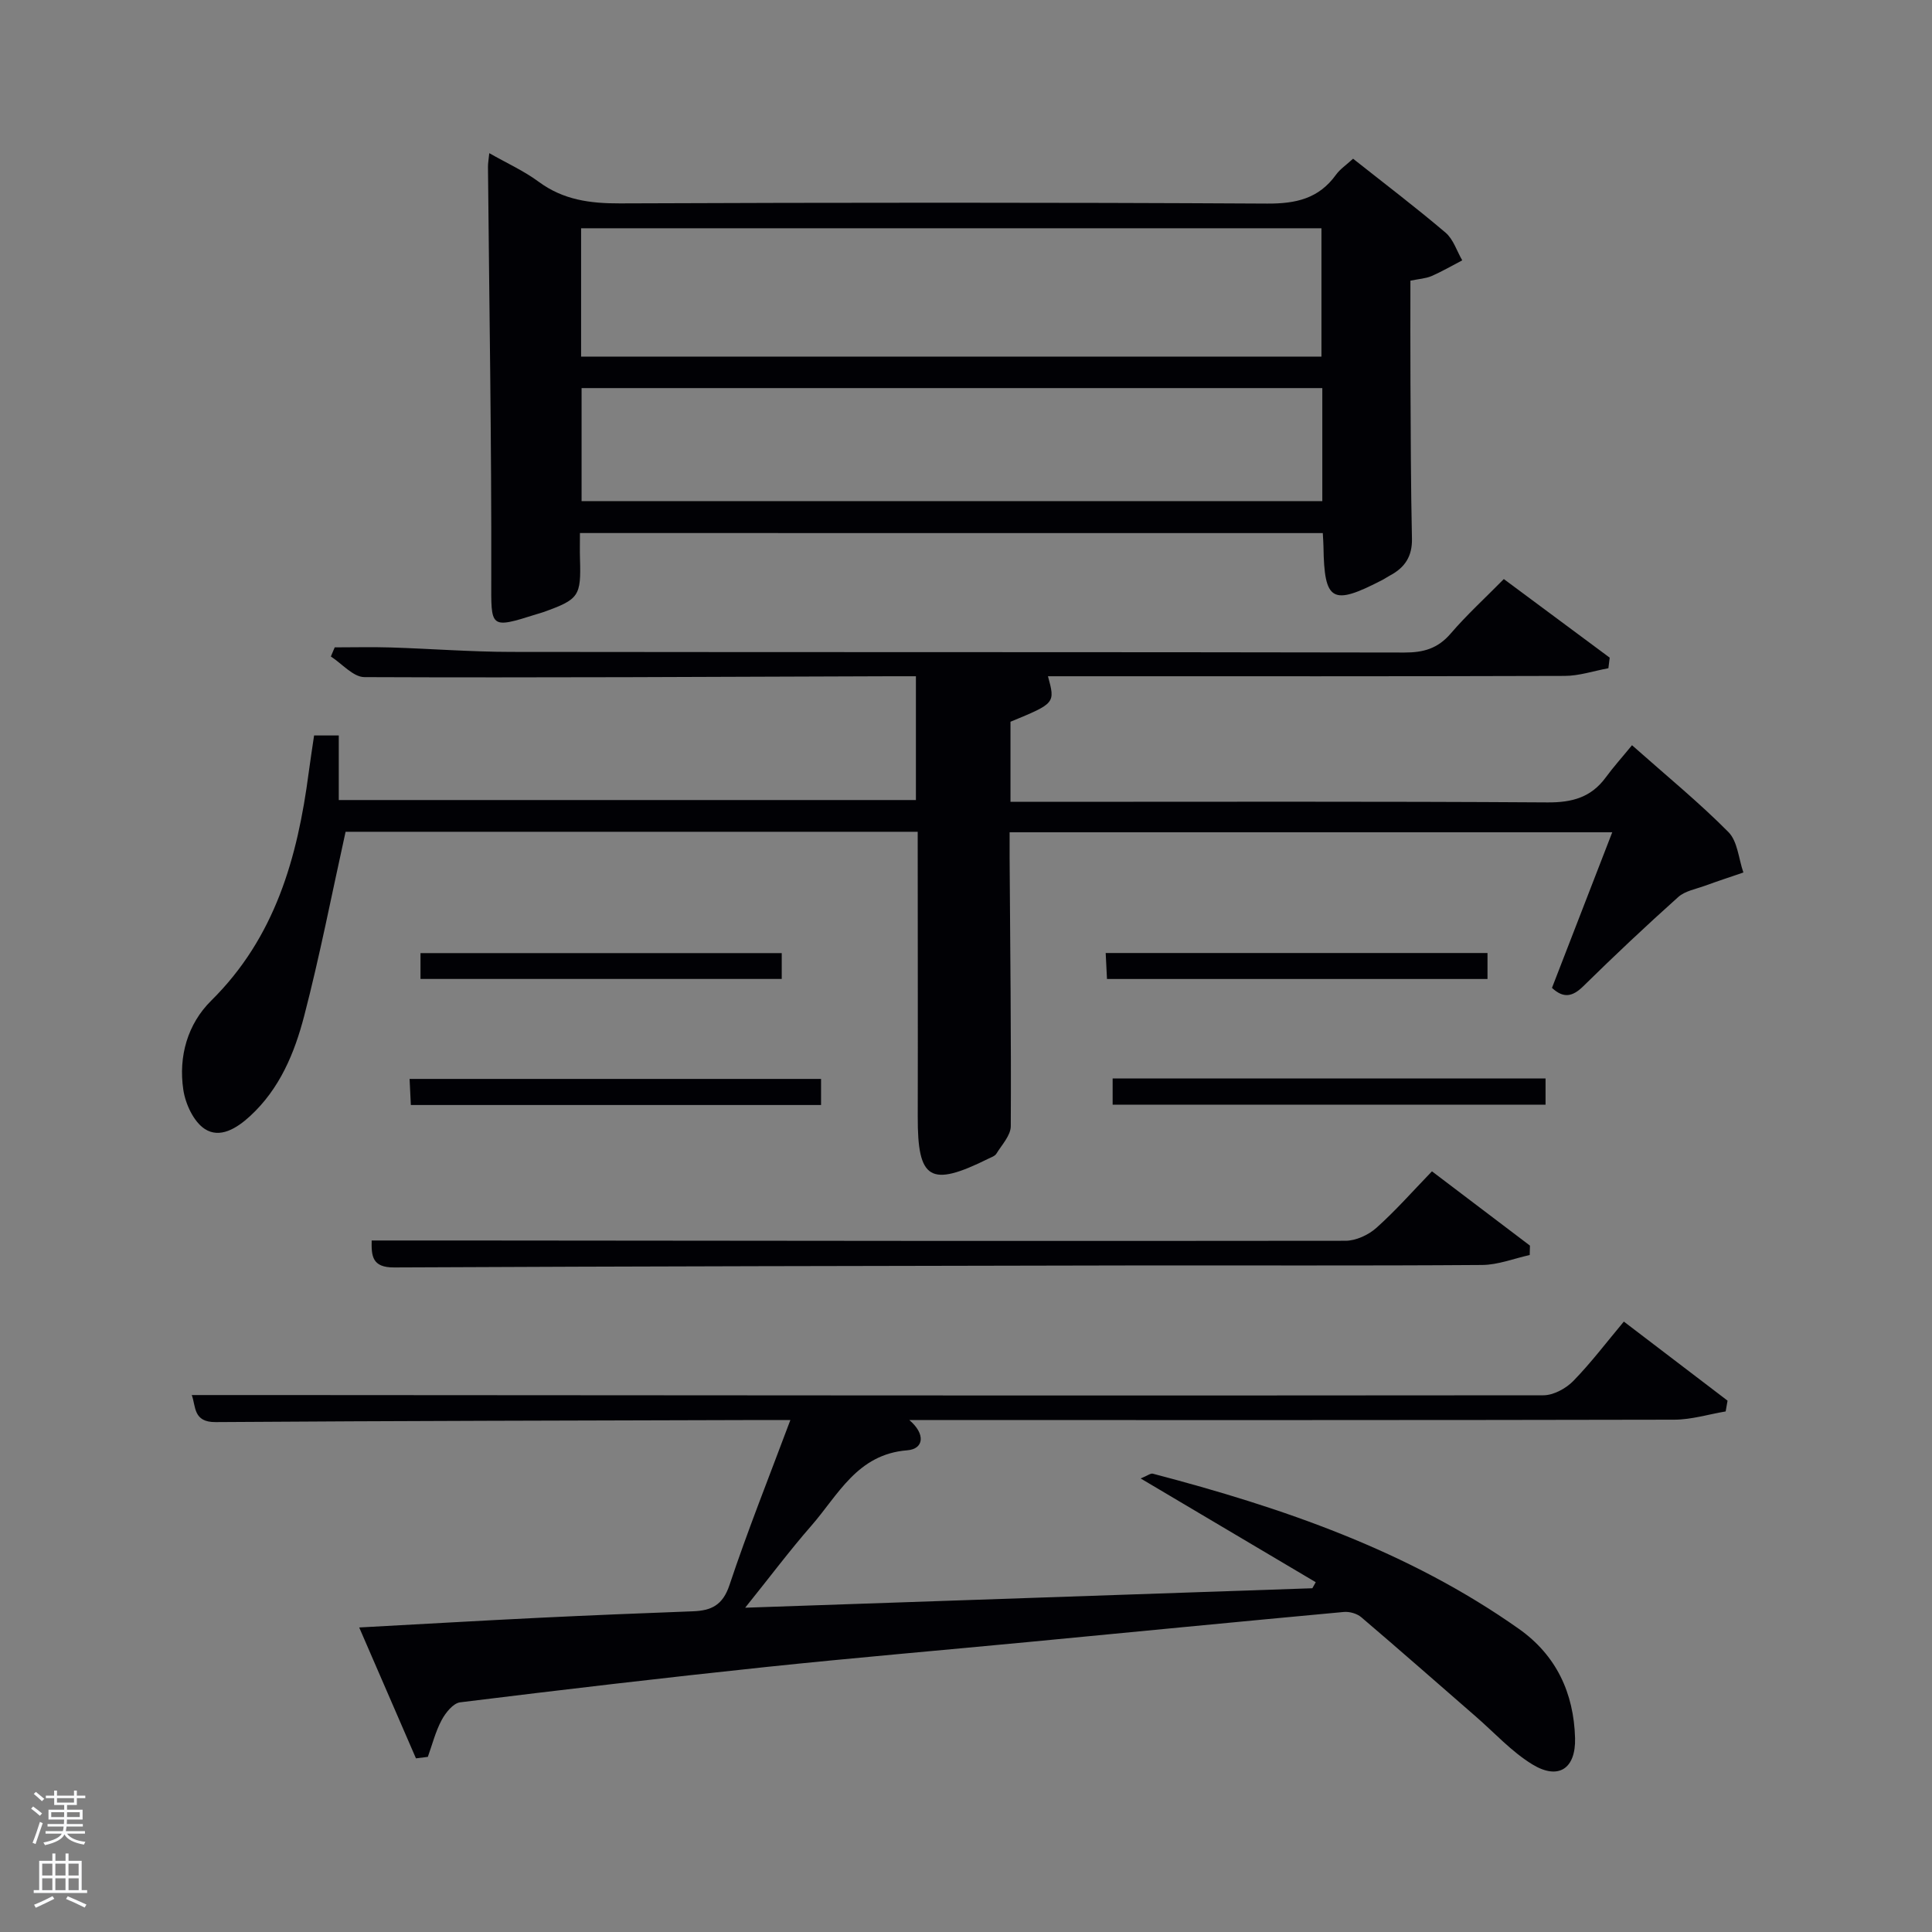 <svg enable-background="new 0 0 400 400" viewBox="0 0 400 400" xmlns="http://www.w3.org/2000/svg"><rect x="0" y="0" width="400" height="400" fill="#808080" stroke="none"/><path d="m6.44 374.46.42-.45c.65.47 1.27.95 1.85 1.44l-.45.49c-.65-.56-1.25-1.06-1.82-1.48m.93 7.33-.63-.26c.55-1.36 1.05-2.8 1.52-4.33.19.1.38.19.59.27-.46 1.29-.95 2.73-1.48 4.32m-.38-10.38.44-.42c.43.34 1.01.82 1.74 1.44l-.49.49c-.53-.51-1.09-1.01-1.69-1.51m2.5.35h1.72v-1.04h.59v1.04h3.52v-1.04h.59v1.04h1.75v.53h-1.75v1.42h-2.03v.97h3.22v2.03h-3.24c0 .35-.01.66-.03.93h3.32v.53h-3.37c-.03.27-.08.58-.15.94h3.96v.53h-3.71c.67.92 1.93 1.48 3.79 1.68-.13.24-.23.44-.29.59-2.13-.38-3.48-1.08-4.04-2.12-.43.97-1.77 1.72-4.03 2.23-.09-.19-.2-.37-.33-.55 2.1-.42 3.37-1.03 3.81-1.83h-3.36v-.53h3.58c.08-.29.13-.61.16-.94h-3.33v-.53h3.39c.02-.27.04-.58.04-.93h-3.23v-2.03h3.25v-.97h-2.07v-1.42h-1.73zm1.12 3.44v1h2.65c.01-.3.02-.44.02-.4v-.25-.35zm1.19-2h3.52v-.91h-3.52zm4.71 2h-2.63v.59c0 .15-.01.28-.01.4h2.64z" fill="#fafbfc"/><path d="m13.56 383.74h.63v1.52h2.72v6.07h1.13v.6h-11.06v-.6h1.13v-6.07h2.73v-1.52h.63v1.52h2.1v-1.52zm-2.69 8.83.38.56c-1.24.63-2.53 1.25-3.85 1.85-.1-.21-.21-.42-.34-.63 1.36-.55 2.63-1.15 3.81-1.78m-2.13-4.27h2.1v-2.45h-2.1zm0 3.04h2.1v-2.46h-2.1zm2.72-3.04h2.1v-2.45h-2.1zm0 3.04h2.1v-2.46h-2.1zm6.07 3.6c-1.41-.71-2.7-1.3-3.86-1.78l.35-.56c1.45.62 2.75 1.19 3.88 1.72zm-1.25-9.09h-2.1v2.45h2.1zm-2.09 5.49h2.1v-2.46h-2.1z" fill="#fafbfc"/><g fill="#010105"><path d="m190 172.21c-40.18 0-79.77 0-118.45 0-2.87 12.97-5.32 25.63-8.56 38.08-2 7.71-5.07 15.15-11.24 20.81-2.78 2.55-6.24 4.66-9.35 2.64-2.32-1.51-4.02-5.2-4.45-8.14-1.02-6.87.87-13.58 5.79-18.44 13.22-13.07 17.86-29.58 20.17-47.19.32-2.47.72-4.93 1.12-7.7h5.11v13.37h119.49c0-8.21 0-16.59 0-25.63-1.7 0-3.46-.01-5.23 0-36.32.12-72.64.33-108.95.18-2.32-.01-4.64-2.78-6.95-4.27.27-.63.53-1.26.8-1.89 3.87 0 7.73-.1 11.6.02 8.31.26 16.62.91 24.93.92 61.65.08 123.29.01 184.94.13 3.96.01 6.91-.83 9.56-3.91 3.35-3.9 7.18-7.4 11.02-11.3 7.44 5.52 14.68 10.9 21.92 16.27-.09.73-.18 1.46-.27 2.19-3.01.55-6.02 1.58-9.03 1.59-33.82.11-67.64.07-101.47.07-1.83 0-3.66 0-5.53 0 1.52 5.59 1.52 5.59-7.76 9.42v16.58h5.26c35.32 0 70.64-.11 105.96.12 5.11.03 9-1.06 12.02-5.17 1.57-2.14 3.36-4.13 5.44-6.67 7.26 6.44 13.93 11.89 19.96 17.98 1.91 1.92 2.11 5.53 3.1 8.37-2.64.91-5.29 1.77-7.91 2.73-1.91.7-4.17 1.08-5.59 2.36-6.69 5.99-13.24 12.16-19.65 18.46-2.22 2.18-4.09 2.56-6.48.34 4.07-10.52 8.19-21.13 12.48-32.22-41.8 0-82.99 0-124.77 0 0 1.85-.01 3.62 0 5.39.12 18.49.34 36.98.24 55.47-.01 1.91-1.85 3.85-2.98 5.69-.31.5-1.08.75-1.67 1.04-12.06 5.98-14.66 4.37-14.61-8.74.04-19.48-.01-38.96-.01-58.95z"/><path d="m86.12 364.05c-3.83-8.83-7.65-17.66-11.75-27.1 12.98-.7 25.08-1.41 37.18-2 10.64-.52 21.28-.95 31.93-1.35 3.76-.14 6.15-1.24 7.54-5.4 3.77-11.31 8.21-22.41 12.62-34.2-2.45 0-4.23 0-6.02 0-37.66.11-75.33.17-112.99.43-4.69.03-4.05-3.29-4.93-5.6h16.84c87.67.06 175.33.14 262.99.05 2.1 0 4.67-1.4 6.19-2.95 3.69-3.78 6.9-8.04 10.48-12.31 7.39 5.64 14.43 11 21.47 16.37-.13.74-.26 1.49-.39 2.23-3.54.6-7.08 1.7-10.62 1.71-50.67.11-101.33.08-152 .08-1.83 0-3.66 0-6.39 0 3.4 2.89 3.02 5.99-.44 6.26-10.37.81-14.28 9.25-19.89 15.66-4.44 5.08-8.49 10.5-13.66 16.93 40.17-1.38 78.8-2.7 117.43-4.03.23-.42.47-.83.7-1.25-11.86-7.03-23.72-14.06-36.25-21.48 1.42-.58 2.06-1.11 2.52-.99 26.82 7.03 52.86 15.94 75.79 32.13 7.74 5.47 11.37 13.27 11.63 22.61.17 6.33-3.43 8.75-8.84 5.45-4.32-2.64-7.85-6.56-11.72-9.92-7.89-6.86-15.74-13.77-23.7-20.55-.89-.76-2.44-1.2-3.61-1.09-21.67 2-43.33 4.12-64.99 6.19-18.2 1.74-36.42 3.29-54.6 5.2-21.15 2.23-42.27 4.71-63.38 7.32-1.43.18-3.01 2.15-3.82 3.67-1.27 2.37-1.94 5.06-2.86 7.62-.8.11-1.63.21-2.46.31z"/><path d="m120.07 110.36c0 2.01-.04 3.67.01 5.32.24 7.76-.19 8.4-7.58 11.05-.47.17-.96.29-1.43.44-9.73 3.08-9.38 2.85-9.36-7.18.07-28.47-.42-56.94-.68-85.41-.01-.78.14-1.56.27-2.87 3.67 2.09 7.18 3.67 10.21 5.91 5.11 3.78 10.66 4.51 16.85 4.49 44.67-.18 89.33-.21 134 .04 5.97.03 10.68-1.03 14.24-5.97.84-1.17 2.13-2.02 3.54-3.32 6.49 5.14 12.96 10.05 19.15 15.31 1.61 1.37 2.32 3.79 3.45 5.73-2.11 1.1-4.18 2.31-6.36 3.26-1.19.51-2.57.58-4.37.95 0 7.03-.03 13.98.01 20.92.06 10.83.07 21.66.31 32.49.08 3.67-1.48 6-4.53 7.62-.58.31-1.13.7-1.72 1-10.28 5.31-11.9 4.37-12.07-6.95-.01-.82-.08-1.64-.14-2.82-51.16-.01-102.21-.01-153.8-.01zm153.52-36.53c0-9.25 0-17.96 0-26.57-51.32 0-102.23 0-153.28 0v26.57zm.18 6.52c-51.43 0-102.46 0-153.36 0v23.4h153.36c0-7.86 0-15.46 0-23.4z"/><path d="m76.95 256.83h18.77c60.94.06 121.89.14 182.83.06 2.16 0 4.75-1.19 6.4-2.66 3.96-3.53 7.49-7.55 11.52-11.72 6.97 5.28 13.63 10.33 20.29 15.38-.02.65-.03 1.3-.05 1.95-3.28.72-6.56 2.04-9.85 2.06-24.64.18-49.29.06-73.93.1-50.45.09-100.9.17-151.35.41-4.6.03-4.69-2.46-4.63-5.58z"/><path d="m319.99 223.29v5.42c-29.88 0-59.58 0-89.63 0 0-1.7 0-3.42 0-5.42z"/><path d="m169.99 228.78c-28.49 0-56.56 0-84.93 0-.09-1.81-.17-3.41-.26-5.4h85.19z"/><path d="m307.97 197.31v5.38c-26.14 0-52.19 0-78.78 0-.08-1.62-.17-3.34-.27-5.38z"/><path d="m161.85 197.33v5.35c-24.86 0-49.72 0-74.79 0 0-1.79 0-3.41 0-5.35z"/></g></svg>
